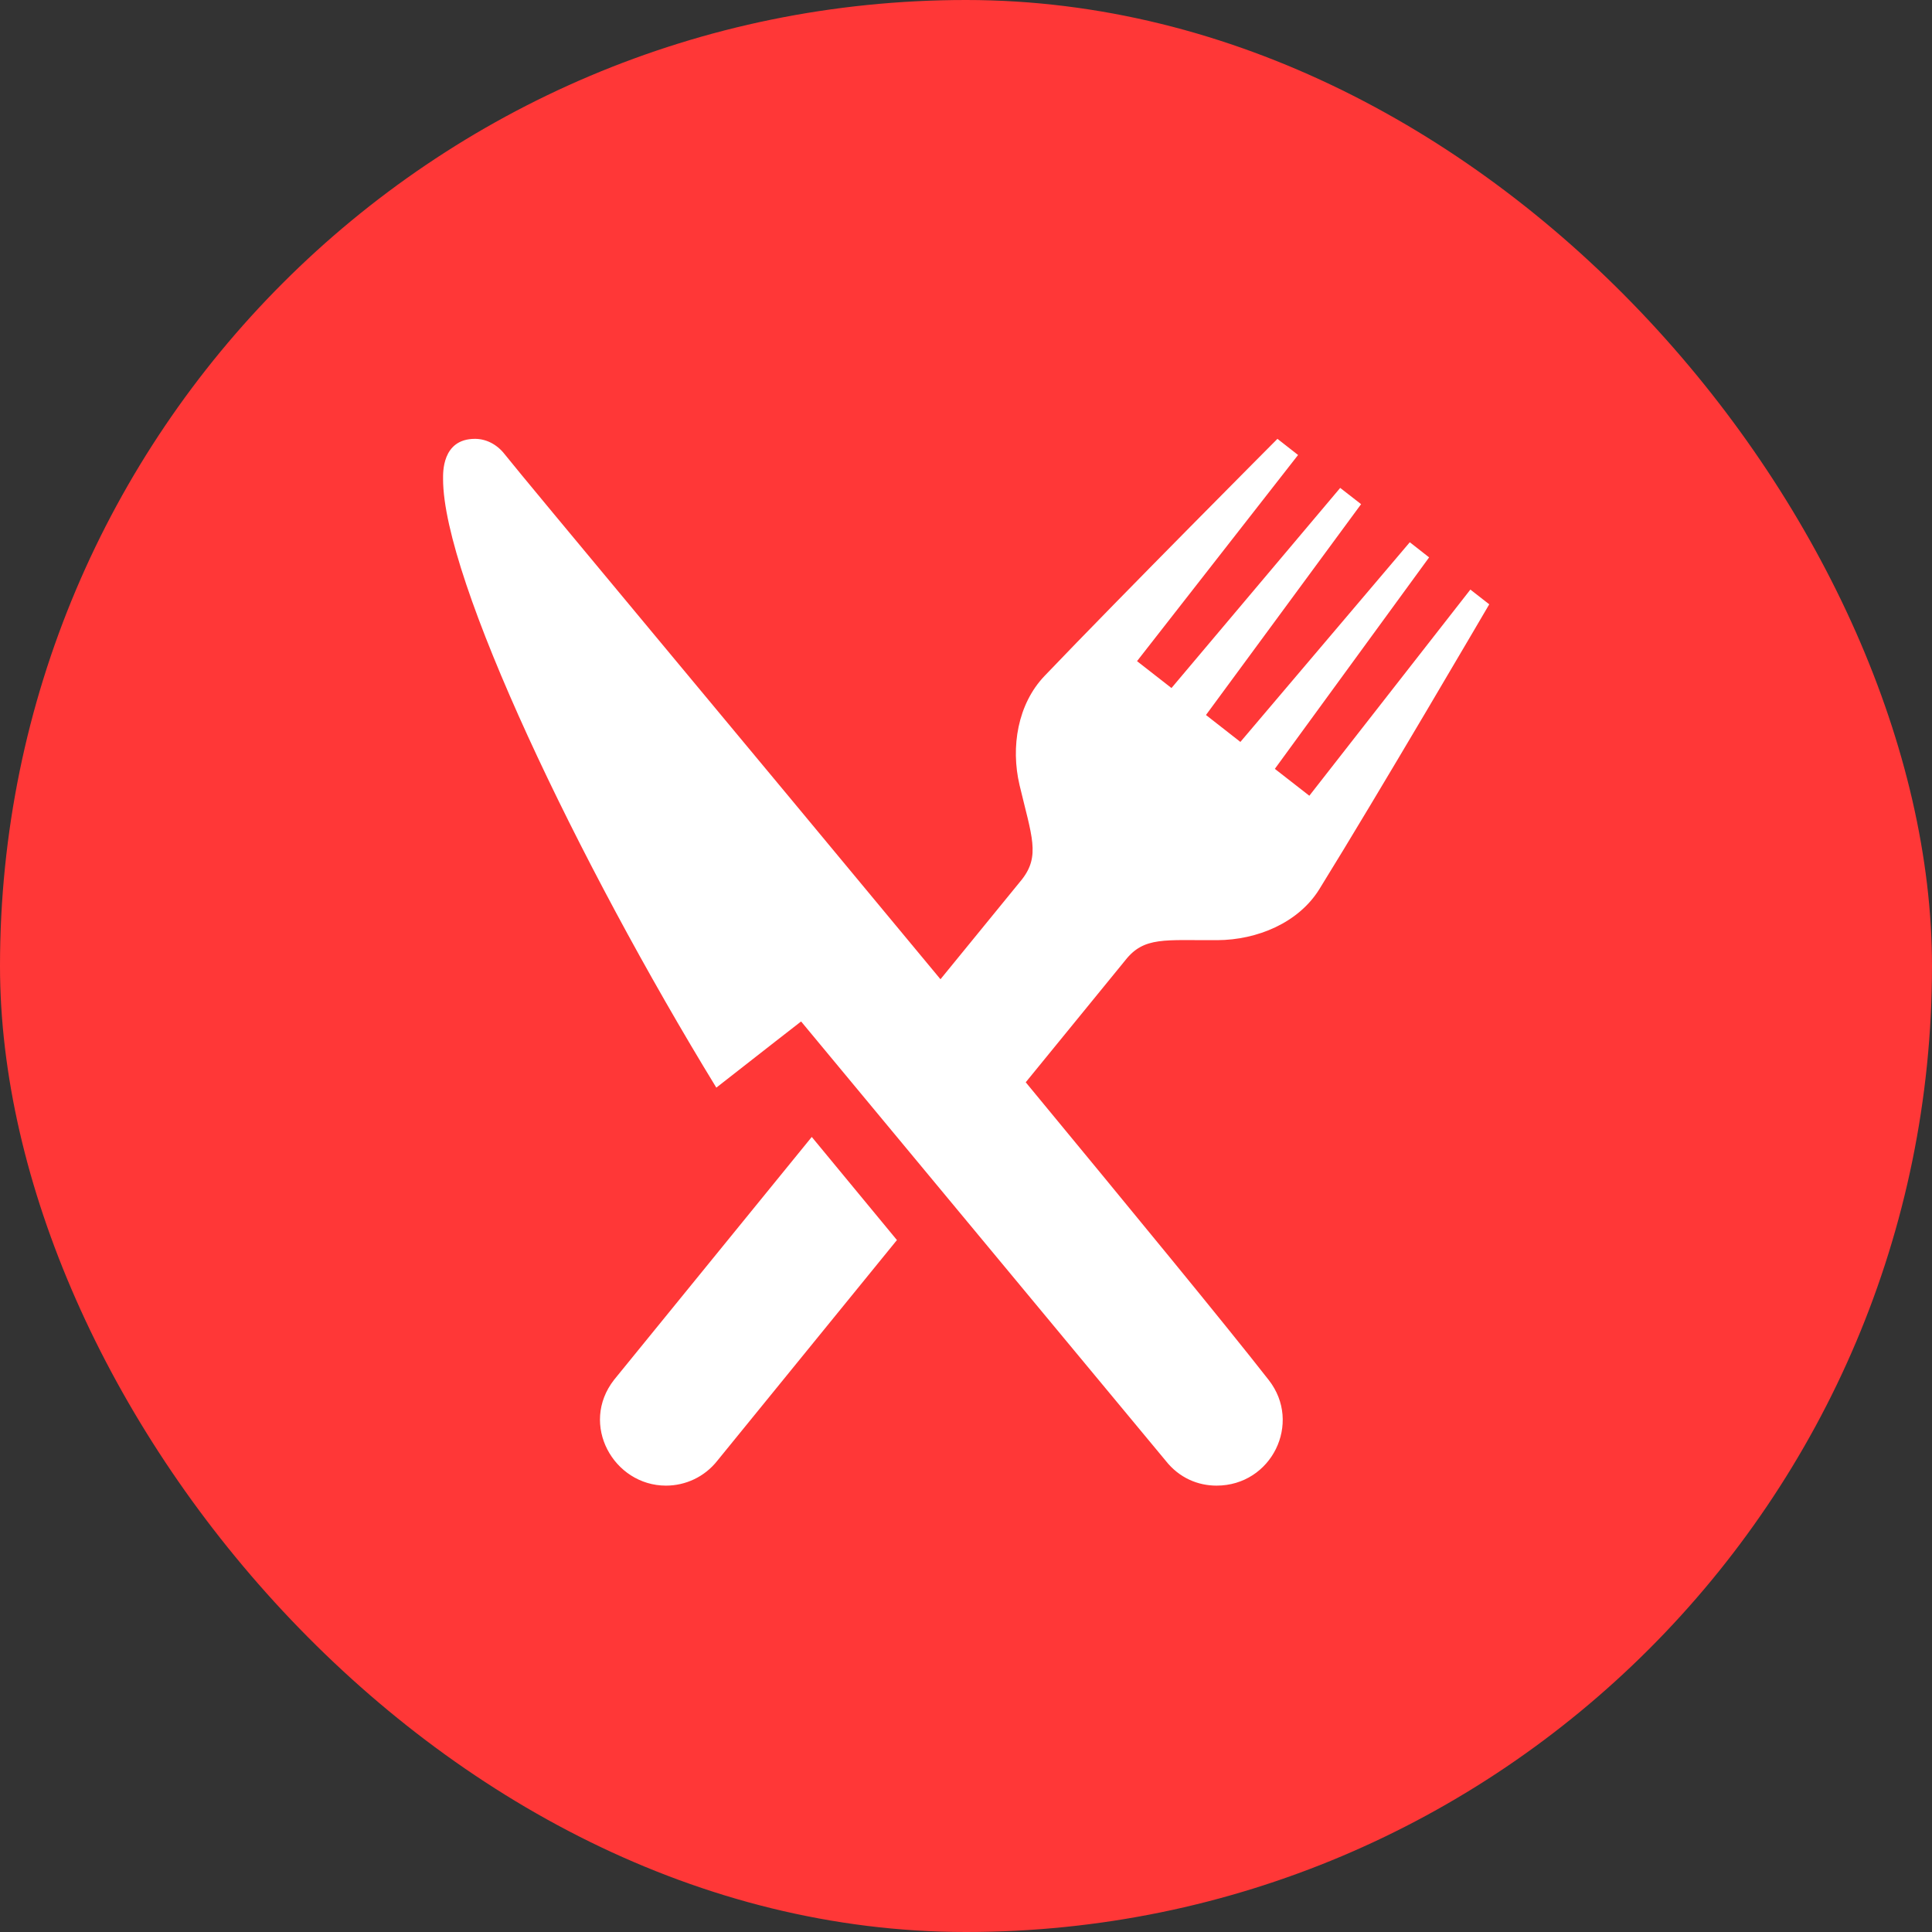 <svg width="48" height="48" viewBox="0 0 48 48" fill="none" xmlns="http://www.w3.org/2000/svg">
<rect x="0" y="0" width="48" height="48" fill="#333333" stroke="none"/>
<rect width="48" height="48" rx="24" fill="#FF3737"/>
<g clip-path="url(#clip0_1836_2631)">
<path fill-rule="evenodd" clip-rule="evenodd" d="M23.366 24.329L25.39 21.849C25.85 21.26 25.633 20.779 25.33 19.504C25.108 18.56 25.283 17.495 25.95 16.795C27.858 14.798 31.738 10.903 31.738 10.903L32.25 11.304L28.249 16.426L29.105 17.094L33.297 12.122L33.816 12.526L29.962 17.764L30.817 18.433L35.026 13.472L35.506 13.848L31.673 19.102L32.53 19.77L36.531 14.648L37 15.014C37 15.014 34.237 19.738 32.777 22.094C32.258 22.929 31.233 23.352 30.249 23.358C28.937 23.366 28.423 23.262 27.955 23.861L25.484 26.889C28.133 30.098 30.423 32.881 31.522 34.287C32.357 35.356 31.592 36.91 30.224 36.91C29.769 36.91 29.3 36.724 28.959 36.289L19.903 25.378C19.903 25.378 18.9 26.157 17.797 27.022C14.361 21.406 11.008 14.389 11.008 11.904C11.008 11.765 10.971 10.903 11.801 10.903C12.066 10.903 12.335 11.029 12.531 11.276C13.082 11.971 18.397 18.332 23.366 24.329ZM20.168 28.247L22.284 30.809L17.826 36.286C17.506 36.695 17.029 36.91 16.546 36.91C15.248 36.91 14.389 35.391 15.258 34.279L20.168 28.247Z" fill="white"/>
</g>
<defs>
<clipPath id="clip0_1836_2631">
<rect width="26" height="26" fill="white" transform="translate(11 10.903)"/>
</clipPath>
</defs>
</svg>
